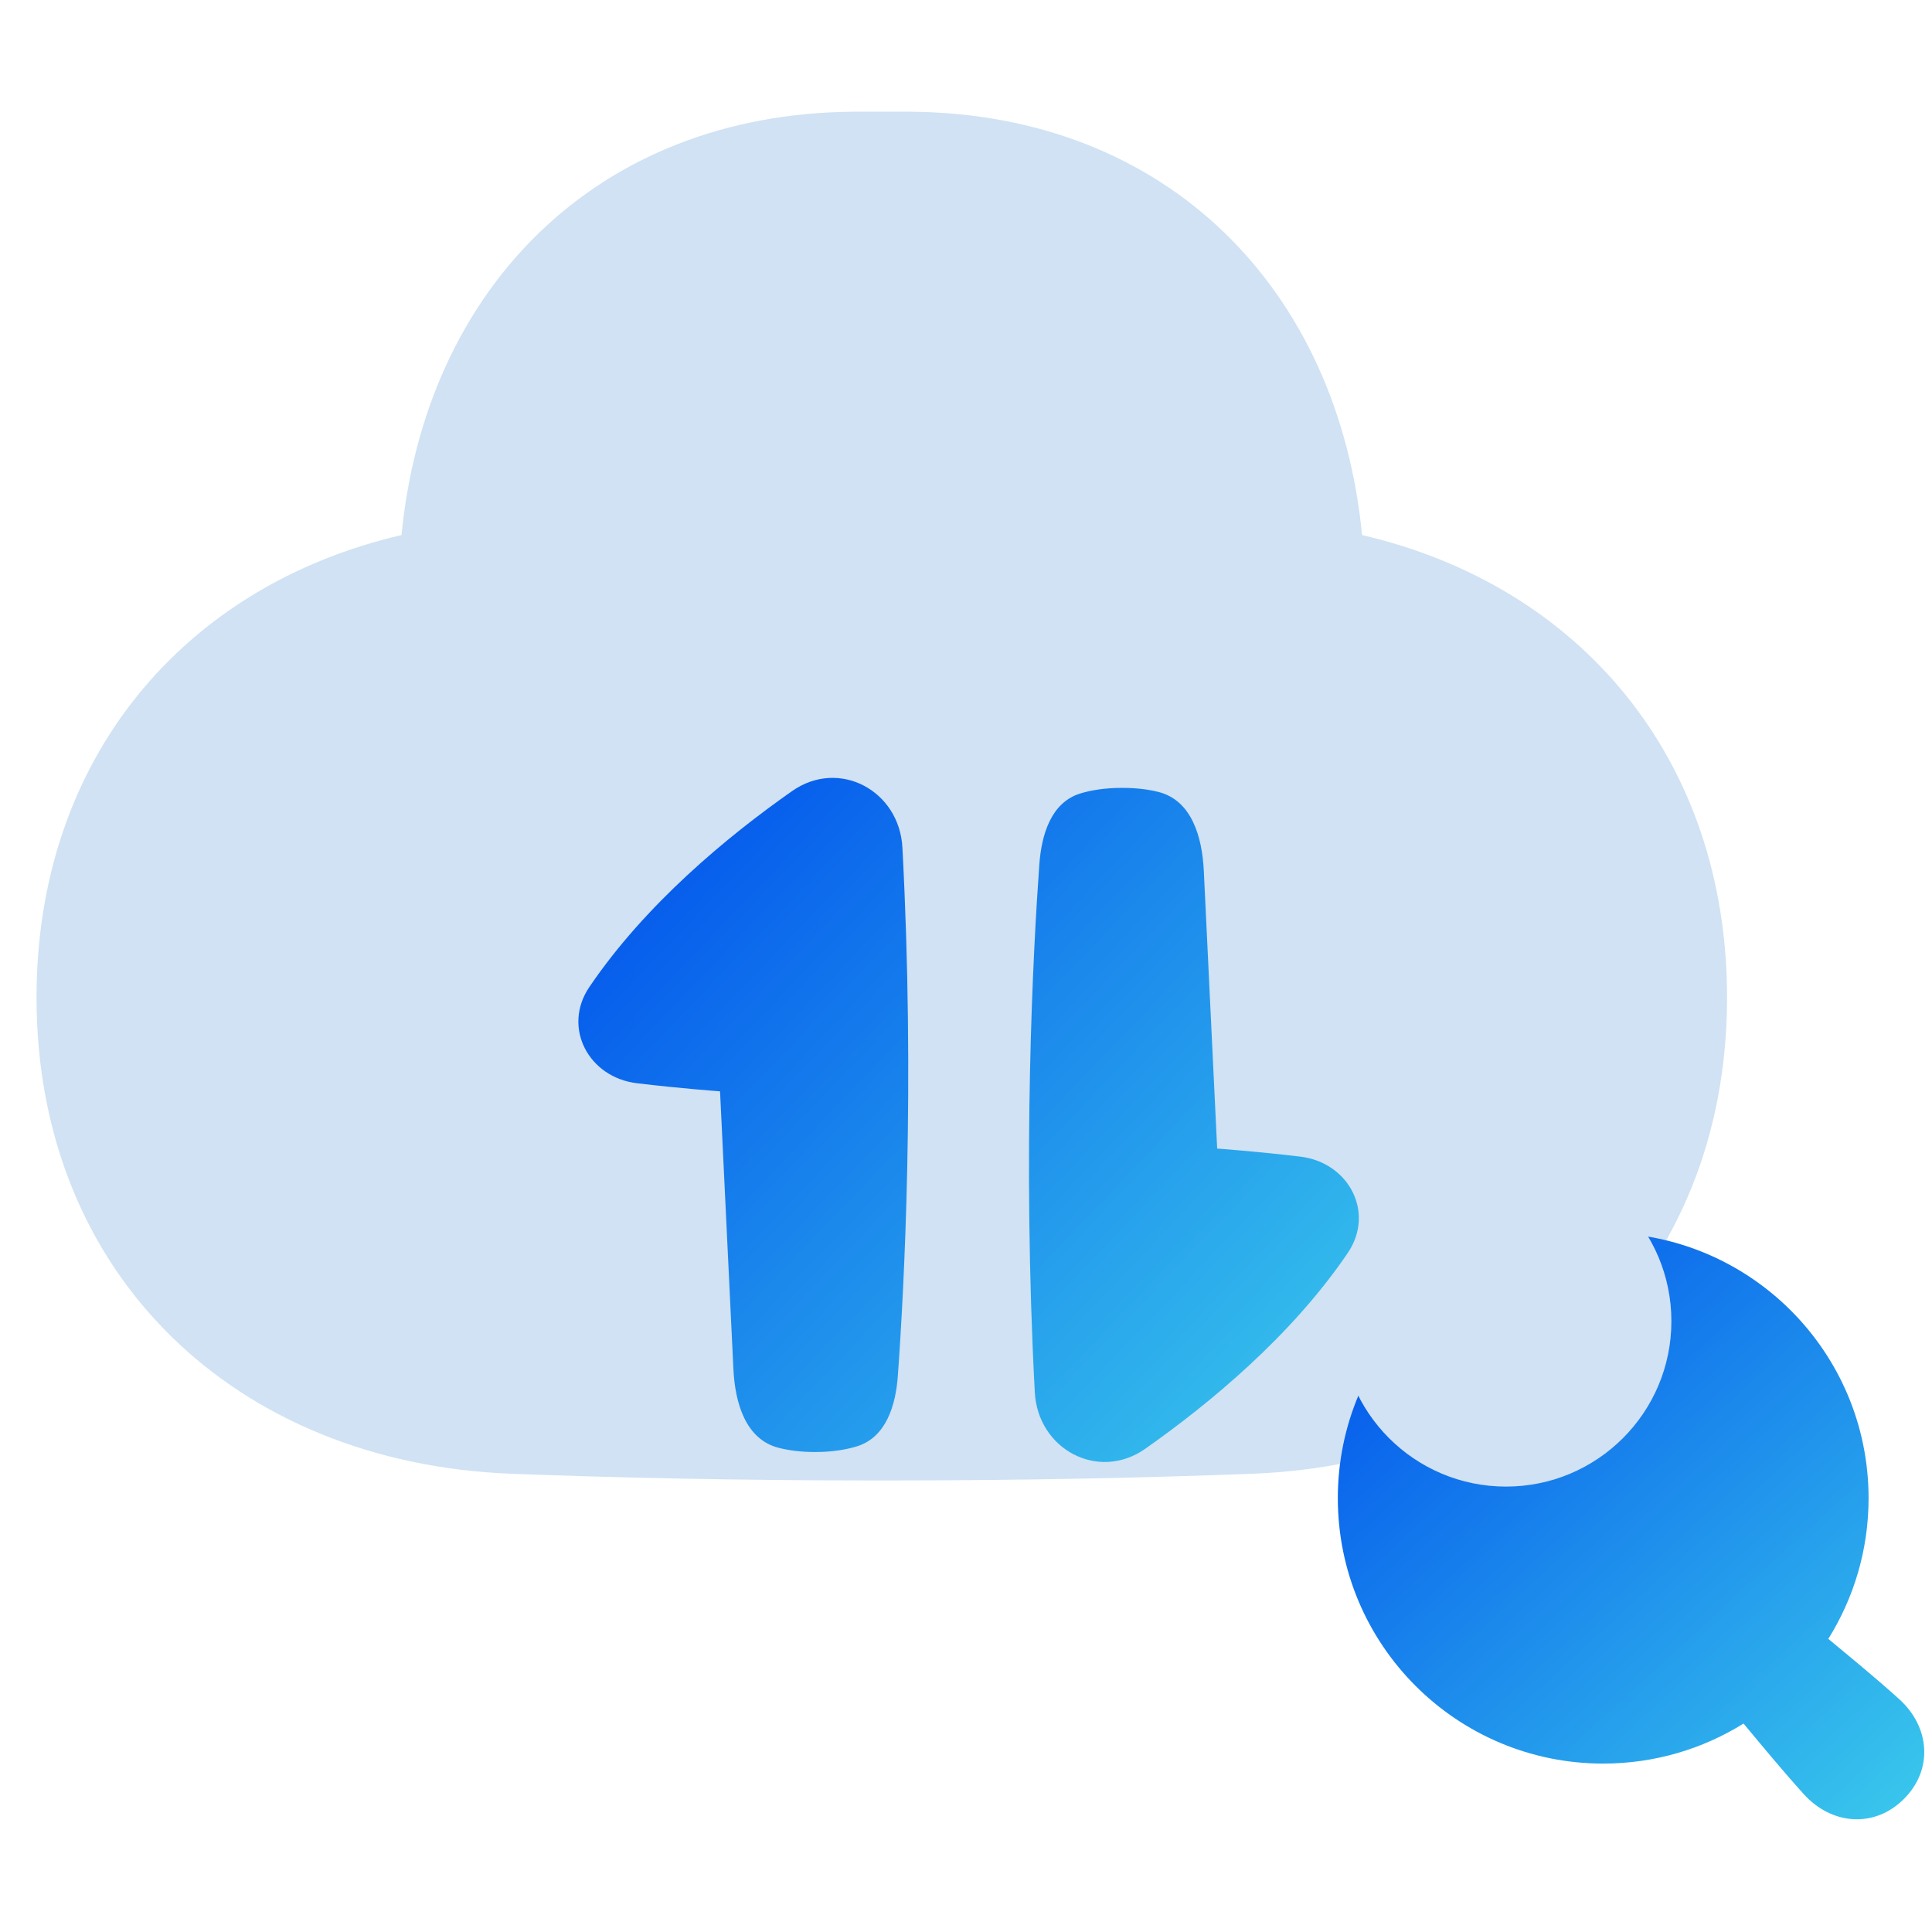 <svg width="46" height="46" viewBox="0 0 46 46" fill="none" xmlns="http://www.w3.org/2000/svg" xmlns:xlink="http://www.w3.org/1999/xlink">
	<desc>
			Created with Pixso.
	</desc>
	<defs>
		<filter id="filter_5504_28872_dd" x="1.875" y="5.666" width="40.25" height="32.584" filterUnits="userSpaceOnUse" color-interpolation-filters="sRGB">
			<feFlood flood-opacity="0" result="BackgroundImageFix"/>
			<feBlend mode="normal" in="SourceGraphic" in2="BackgroundImageFix" result="shape"/>
			<feColorMatrix in="SourceAlpha" type="matrix" values="0 0 0 0 0 0 0 0 0 0 0 0 0 0 0 0 0 0 127 0" result="hardAlpha"/>
			<feOffset dx="1" dy="1"/>
			<feGaussianBlur stdDeviation="0.667"/>
			<feComposite in2="hardAlpha" operator="arithmetic" k2="-1" k3="1"/>
			<feColorMatrix type="matrix" values="0 0 0 0 0.533 0 0 0 0 0.647 0 0 0 0 0.749 0 0 0 0.6 0"/>
			<feBlend mode="normal" in2="shape" result="effect_innerShadow_1"/>
			<feColorMatrix in="SourceAlpha" type="matrix" values="0 0 0 0 0 0 0 0 0 0 0 0 0 0 0 0 0 0 127 0" result="hardAlpha"/>
			<feOffset dx="-1" dy="-2"/>
			<feGaussianBlur stdDeviation="0.667"/>
			<feComposite in2="hardAlpha" operator="arithmetic" k2="-1" k3="1"/>
			<feColorMatrix type="matrix" values="0 0 0 0 0.533 0 0 0 0 0.647 0 0 0 0 0.749 0 0 0 0.3 0"/>
			<feBlend mode="normal" in2="effect_innerShadow_1" result="effect_innerShadow_2"/>
			<feColorMatrix in="SourceAlpha" type="matrix" values="0 0 0 0 0 0 0 0 0 0 0 0 0 0 0 0 0 0 127 0" result="hardAlpha"/>
			<feOffset dx="-1" dy="-2"/>
			<feGaussianBlur stdDeviation="1"/>
			<feComposite in2="hardAlpha" operator="arithmetic" k2="-1" k3="1"/>
			<feColorMatrix type="matrix" values="0 0 0 0 1 0 0 0 0 1 0 0 0 0 1 0 0 0 0.4 0"/>
			<feBlend mode="normal" in2="effect_innerShadow_2" result="effect_innerShadow_3"/>
		</filter>
		<filter id="filter_5504_28873_dd" x="12.418" y="17.168" width="18.582" height="16.287" filterUnits="userSpaceOnUse" color-interpolation-filters="sRGB">
			<feFlood flood-opacity="0" result="BackgroundImageFix"/>
			<feBlend mode="normal" in="SourceGraphic" in2="BackgroundImageFix" result="shape"/>
			<feColorMatrix in="SourceAlpha" type="matrix" values="0 0 0 0 0 0 0 0 0 0 0 0 0 0 0 0 0 0 127 0" result="hardAlpha"/>
			<feOffset dx="1.353" dy="1.353"/>
			<feGaussianBlur stdDeviation="0.451"/>
			<feComposite in2="hardAlpha" operator="arithmetic" k2="-1" k3="1"/>
			<feColorMatrix type="matrix" values="0 0 0 0 0 0 0 0 0 0.369 0 0 0 0 0.741 0 0 0 0.5 0"/>
			<feBlend mode="normal" in2="shape" result="effect_innerShadow_1"/>
		</filter>
		<filter id="filter_5504_28874_dd" x="12.418" y="17.17" width="7.854" height="16.049" filterUnits="userSpaceOnUse" color-interpolation-filters="sRGB">
			<feFlood flood-opacity="0" result="BackgroundImageFix"/>
			<feBlend mode="normal" in="SourceGraphic" in2="BackgroundImageFix" result="shape"/>
			<feColorMatrix in="SourceAlpha" type="matrix" values="0 0 0 0 0 0 0 0 0 0 0 0 0 0 0 0 0 0 127 0" result="hardAlpha"/>
			<feOffset dx="1.353" dy="1.353"/>
			<feGaussianBlur stdDeviation="1.353"/>
			<feComposite in2="hardAlpha" operator="arithmetic" k2="-1" k3="1"/>
			<feColorMatrix type="matrix" values="0 0 0 0 0 0 0 0 0 0.369 0 0 0 0 0.741 0 0 0 0.4 0"/>
			<feBlend mode="normal" in2="shape" result="effect_innerShadow_1"/>
		</filter>
		<filter id="filter_5504_28875_dd" x="23.146" y="17.406" width="7.854" height="16.049" filterUnits="userSpaceOnUse" color-interpolation-filters="sRGB">
			<feFlood flood-opacity="0" result="BackgroundImageFix"/>
			<feBlend mode="normal" in="SourceGraphic" in2="BackgroundImageFix" result="shape"/>
			<feColorMatrix in="SourceAlpha" type="matrix" values="0 0 0 0 0 0 0 0 0 0 0 0 0 0 0 0 0 0 127 0" result="hardAlpha"/>
			<feOffset dx="1.353" dy="1.353"/>
			<feGaussianBlur stdDeviation="1.353"/>
			<feComposite in2="hardAlpha" operator="arithmetic" k2="-1" k3="1"/>
			<feColorMatrix type="matrix" values="0 0 0 0 0 0 0 0 0 0.369 0 0 0 0 0.741 0 0 0 0.4 0"/>
			<feBlend mode="normal" in2="shape" result="effect_innerShadow_1"/>
		</filter>
		<filter id="filter_5504_28876_dd" x="30.5" y="28" width="13.963" height="13.963" filterUnits="userSpaceOnUse" color-interpolation-filters="sRGB">
			<feFlood flood-opacity="0" result="BackgroundImageFix"/>
			<feBlend mode="normal" in="SourceGraphic" in2="BackgroundImageFix" result="shape"/>
			<feColorMatrix in="SourceAlpha" type="matrix" values="0 0 0 0 0 0 0 0 0 0 0 0 0 0 0 0 0 0 127 0" result="hardAlpha"/>
			<feOffset dx="1.353" dy="1.353"/>
			<feGaussianBlur stdDeviation="0.451"/>
			<feComposite in2="hardAlpha" operator="arithmetic" k2="-1" k3="1"/>
			<feColorMatrix type="matrix" values="0 0 0 0 0 0 0 0 0 0.369 0 0 0 0 0.741 0 0 0 0.5 0"/>
			<feBlend mode="normal" in2="shape" result="effect_innerShadow_1"/>
		</filter>
		<filter id="filter_5504_28879_dd" x="32.92" y="30.52" width="7.875" height="7.875" filterUnits="userSpaceOnUse" color-interpolation-filters="sRGB">
			<feFlood flood-opacity="0" result="BackgroundImageFix"/>
			<feBlend mode="normal" in="SourceGraphic" in2="BackgroundImageFix" result="shape"/>
			<feColorMatrix in="SourceAlpha" type="matrix" values="0 0 0 0 0 0 0 0 0 0 0 0 0 0 0 0 0 0 127 0" result="hardAlpha"/>
			<feOffset dx="1" dy="1"/>
			<feGaussianBlur stdDeviation="0.667"/>
			<feComposite in2="hardAlpha" operator="arithmetic" k2="-1" k3="1"/>
			<feColorMatrix type="matrix" values="0 0 0 0 0.533 0 0 0 0 0.647 0 0 0 0 0.749 0 0 0 0.6 0"/>
			<feBlend mode="normal" in2="shape" result="effect_innerShadow_1"/>
			<feColorMatrix in="SourceAlpha" type="matrix" values="0 0 0 0 0 0 0 0 0 0 0 0 0 0 0 0 0 0 127 0" result="hardAlpha"/>
			<feOffset dx="-1" dy="-2"/>
			<feGaussianBlur stdDeviation="0.667"/>
			<feComposite in2="hardAlpha" operator="arithmetic" k2="-1" k3="1"/>
			<feColorMatrix type="matrix" values="0 0 0 0 0.533 0 0 0 0 0.647 0 0 0 0 0.749 0 0 0 0.3 0"/>
			<feBlend mode="normal" in2="effect_innerShadow_1" result="effect_innerShadow_2"/>
			<feColorMatrix in="SourceAlpha" type="matrix" values="0 0 0 0 0 0 0 0 0 0 0 0 0 0 0 0 0 0 127 0" result="hardAlpha"/>
			<feOffset dx="-1" dy="-2"/>
			<feGaussianBlur stdDeviation="1"/>
			<feComposite in2="hardAlpha" operator="arithmetic" k2="-1" k3="1"/>
			<feColorMatrix type="matrix" values="0 0 0 0 1 0 0 0 0 1 0 0 0 0 1 0 0 0 0.4 0"/>
			<feBlend mode="normal" in2="effect_innerShadow_2" result="effect_innerShadow_3"/>
		</filter>
		<linearGradient x1="13.294" y1="17.168" x2="30.319" y2="33.456" id="paint_linear_5504_28873_0" gradientUnits="userSpaceOnUse">
			<stop stop-color="#0050EC"/>
			<stop offset="1" stop-color="#39C7EC"/>
		</linearGradient>
		<linearGradient x1="31.158" y1="28" x2="43.95" y2="41.963" id="paint_linear_5504_28876_0" gradientUnits="userSpaceOnUse">
			<stop stop-color="#0050EC"/>
			<stop offset="1" stop-color="#39C7EC"/>
		</linearGradient>
	</defs>
	<g filter="url(#filter_5504_28872_dd)">
		<path d="M33.43 15.74C38.61 16.94 42.12 21.06 42.12 26.75C42.12 33.34 37.4 37.84 30.8 38.09C28.41 38.18 25.5 38.25 22 38.25C18.49 38.25 15.58 38.18 13.19 38.09C6.59 37.84 1.87 33.34 1.87 26.75C1.87 21.06 5.38 16.94 10.56 15.74C11.13 9.88 15.2 5.71 21.31 5.66C21.53 5.66 21.76 5.66 22 5.66C22.23 5.66 22.46 5.66 22.68 5.66C28.79 5.71 32.86 9.88 33.43 15.74Z" fill="#D0E2F3" fill-opacity="1" fill-rule="nonzero"/>
	</g>
	<g filter="url(#filter_5504_28873_dd)">
		<path d="M17.504 17.484C15.961 18.566 14.014 20.178 12.68 22.146C12.029 23.107 12.658 24.299 13.81 24.438C14.873 24.566 15.791 24.631 15.791 24.631L16.109 31.242C16.148 32.059 16.402 32.924 17.195 33.121C17.43 33.18 17.713 33.219 18.053 33.219C18.467 33.219 18.795 33.162 19.055 33.082C19.742 32.867 19.975 32.113 20.025 31.395C20.174 29.32 20.434 24.494 20.133 18.83C20.062 17.467 18.621 16.697 17.504 17.484ZM30.738 28.477C29.404 30.445 27.457 32.057 25.916 33.141C24.799 33.926 23.357 33.158 23.285 31.793C22.986 26.129 23.244 21.303 23.393 19.229C23.445 18.51 23.676 17.756 24.363 17.541C24.623 17.461 24.951 17.406 25.365 17.406C25.707 17.406 25.99 17.443 26.225 17.502C27.016 17.699 27.27 18.564 27.309 19.381L27.627 25.994C27.627 25.994 28.545 26.059 29.609 26.186C30.762 26.326 31.389 27.516 30.738 28.477Z" clip-rule="evenodd" fill="url(#paint_linear_5504_28873_0)" fill-opacity="1" fill-rule="evenodd"/>
	</g>
	<g filter="url(#filter_5504_28876_dd)">
		<path d="M36.818 28C33.328 28 30.5 30.828 30.5 34.318C30.5 37.809 33.328 40.637 36.818 40.637C38.045 40.637 39.191 40.287 40.16 39.684C40.633 40.252 41.094 40.812 41.596 41.367C42.26 42.1 43.277 42.18 43.978 41.48C44.68 40.781 44.6 39.764 43.865 39.102C43.31 38.6 42.748 38.141 42.178 37.668C42.785 36.697 43.137 35.549 43.137 34.318C43.137 30.828 40.309 28 36.818 28Z" clip-rule="evenodd" fill="url(#paint_linear_5504_28876_0)" fill-opacity="1" fill-rule="evenodd"/>
	</g>
	<g filter="url(#filter_5504_28879_dd)">
		<circle cx="36.857" cy="34.457" r="3.938" fill="#D0E2F3" fill-opacity="1"/>
	</g>
</svg>

